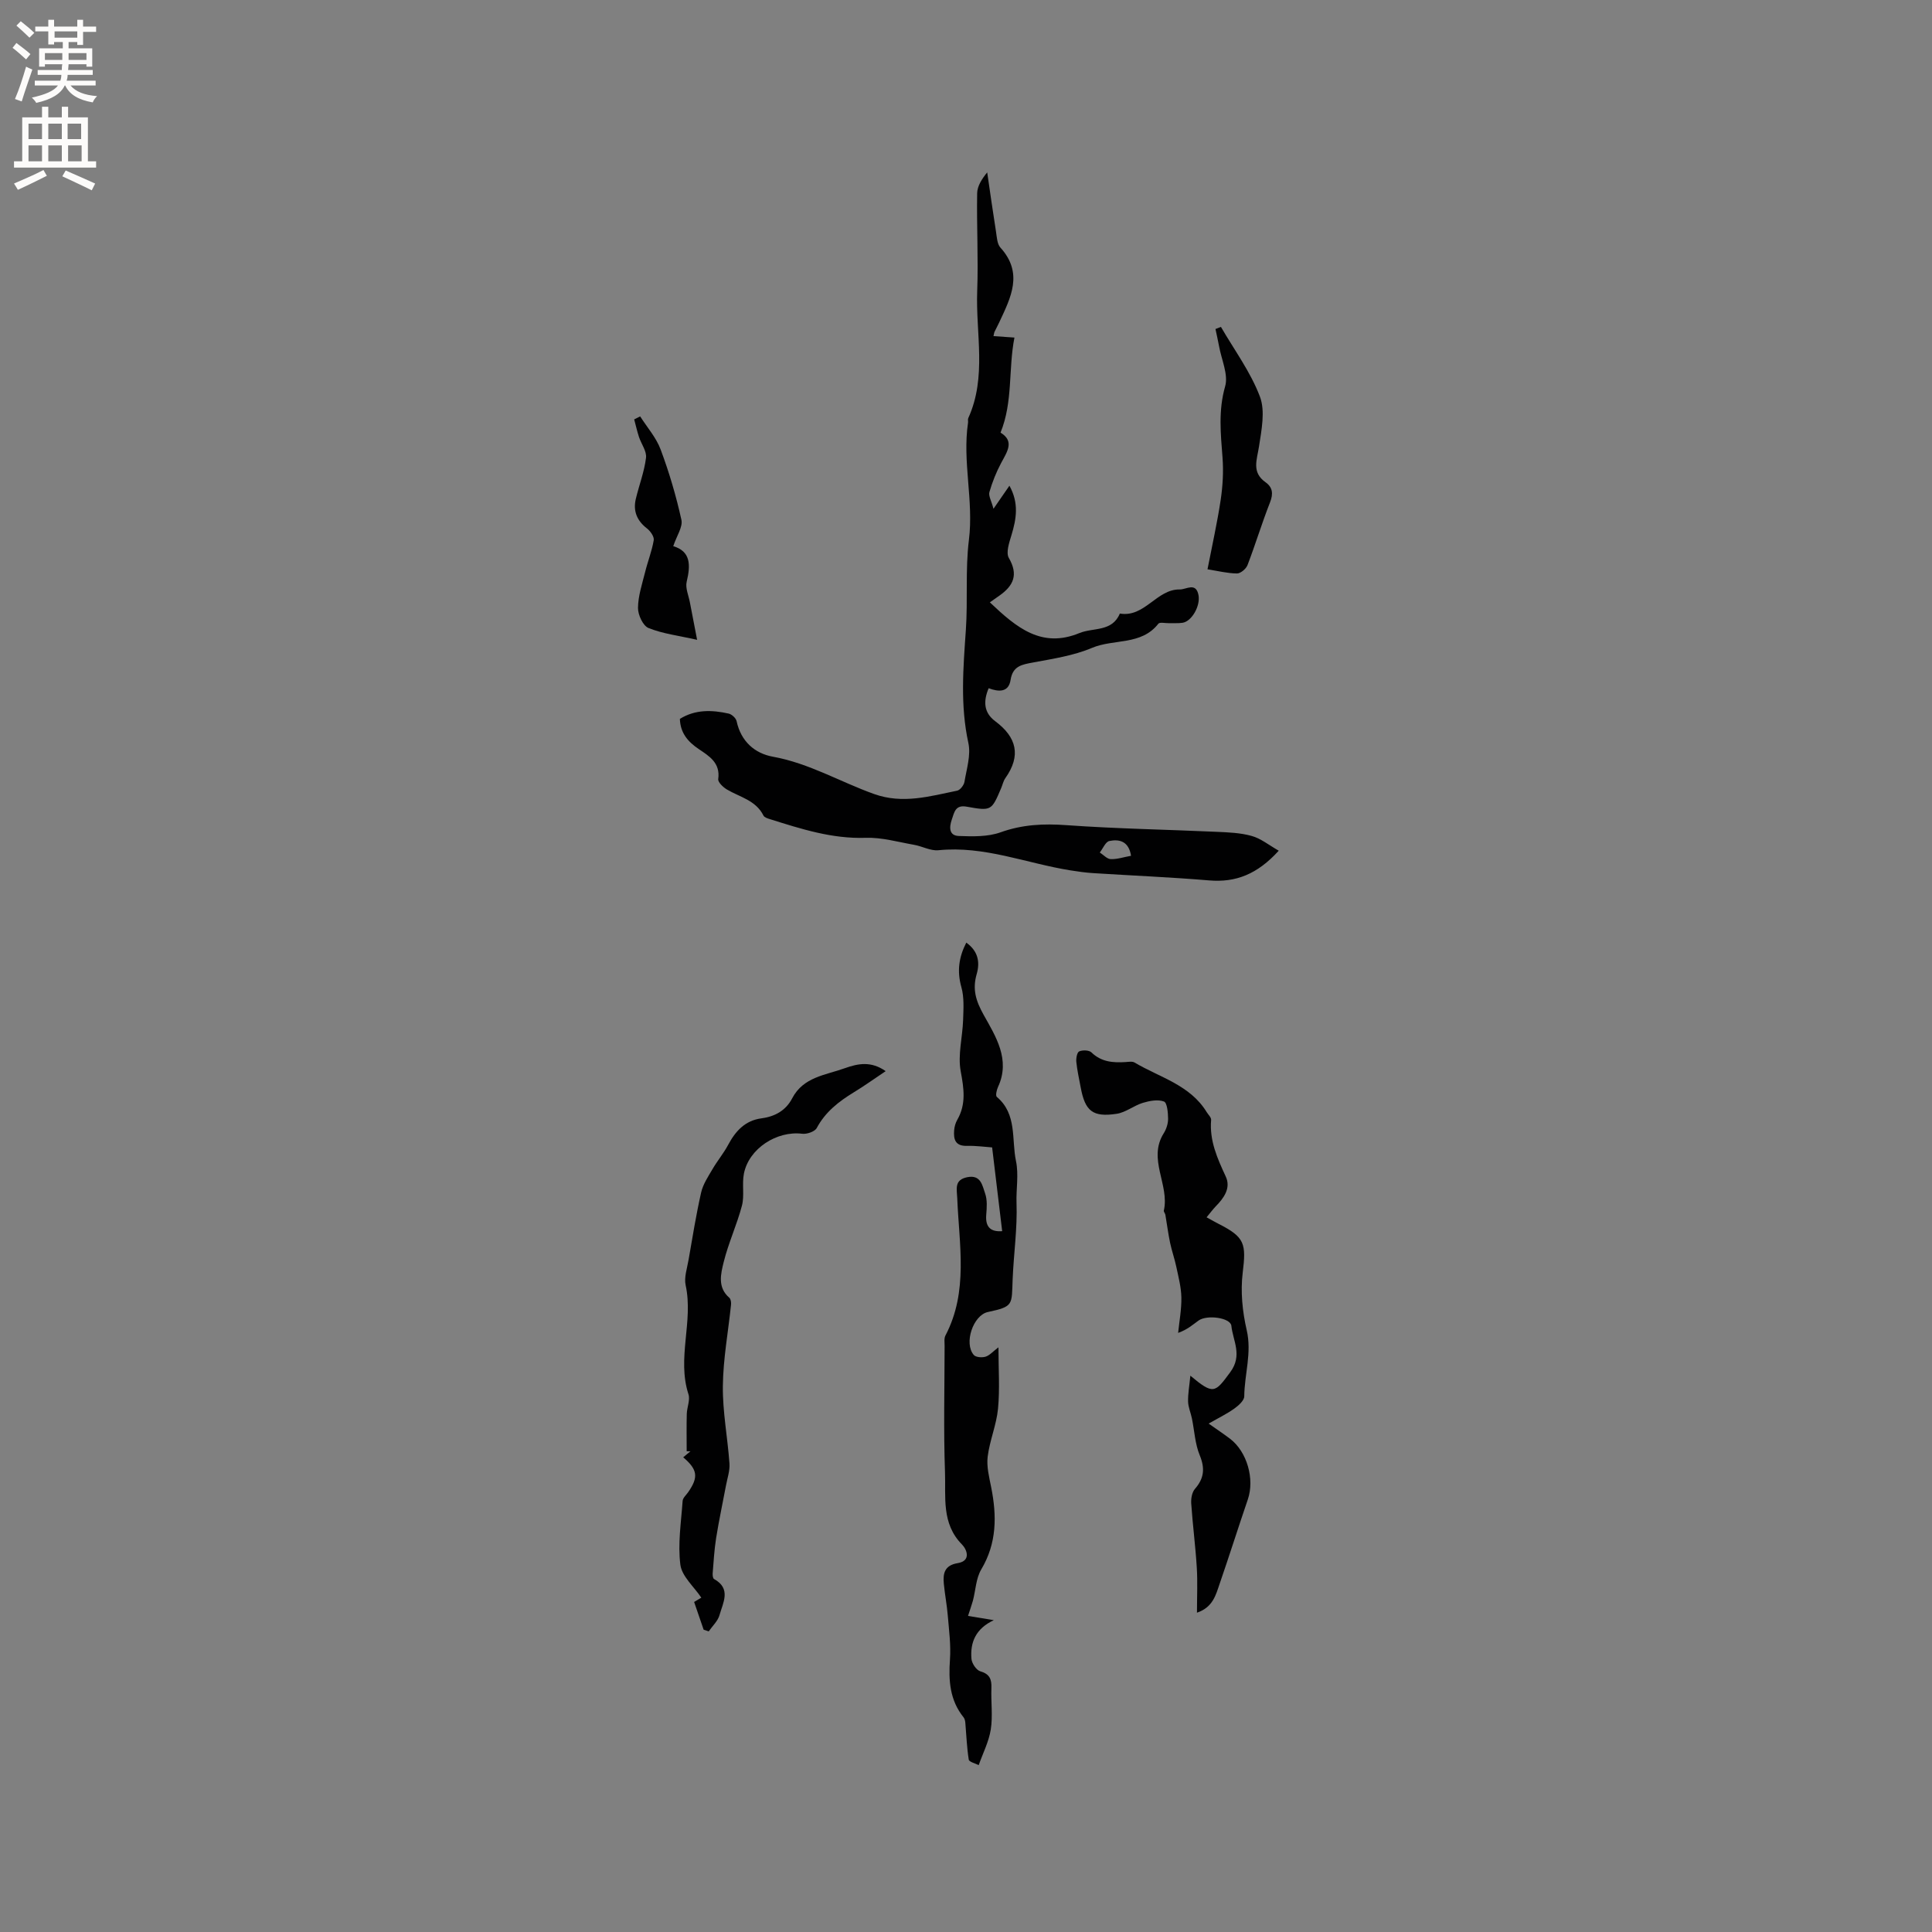 <svg enable-background="new 0 0 400 400" viewBox="0 0 400 400" xmlns="http://www.w3.org/2000/svg"><rect x="0" y="0" width="400" height="400" fill="#808080" stroke="none"/><g fill="#010102"><path d="m264.75 176.13c-4.44 4.88-8.89 6.61-14.4 6.15-8-.67-16.02-1-24.03-1.51-1.57-.1-3.14-.32-4.7-.57-9.09-1.45-17.82-5.13-27.32-4.17-1.64.17-3.38-.84-5.1-1.13-3.31-.58-6.65-1.55-9.95-1.44-6.97.24-13.37-1.83-19.83-3.86-.49-.15-1.16-.36-1.35-.74-1.58-3.18-4.9-3.82-7.58-5.41-.78-.47-1.88-1.51-1.79-2.15.47-3.36-1.86-4.75-4.04-6.22-2.22-1.5-3.8-3.3-3.9-6.24 3.2-1.99 6.65-1.87 10.1-1.1.66.15 1.52.95 1.65 1.59.9 4.16 3.74 6.66 7.52 7.34 7.49 1.35 13.95 5.23 20.96 7.73 5.92 2.11 11.51.46 17.18-.7.62-.13 1.39-1.13 1.51-1.82.44-2.67 1.36-5.54.81-8.05-1.71-7.82-1.06-15.57-.52-23.4.43-6.2-.13-12.49.63-18.62 1.02-8.16-1.38-16.2-.18-24.29.05-.31-.08-.68.05-.95 3.88-8.54 1.52-17.53 1.85-26.32.25-6.74-.13-13.5-.01-20.24.03-1.51 1-3 2.08-4.32.6 4.09 1.17 8.18 1.82 12.26.18 1.14.23 2.56.92 3.32 4.79 5.28 2.15 10.33-.23 15.43-.31.67-.67 1.32-.99 1.99-.09.18-.1.39-.22.9 1.33.09 2.61.18 4.34.3-1.29 6.56-.27 13.26-2.88 19.68 2.93 1.77 1.39 3.93.14 6.26-1.02 1.91-1.84 3.96-2.44 6.04-.23.79.41 1.82.84 3.47 1.34-1.94 2.2-3.19 3.3-4.78 2.01 3.63 1.44 6.88.42 10.24-.46 1.53-1.18 3.61-.54 4.72 2.02 3.48.95 5.75-1.94 7.79-.6.43-1.21.85-1.99 1.4 5.53 5.25 10.72 9.58 18.54 6.36 2.88-1.18 6.77-.2 8.37-4.04 5.17.87 7.61-5.08 12.42-4.99 1.33.02 3.32-1.56 3.86 1.14.45 2.24-1.39 5.47-3.29 5.76-.93.14-1.9.05-2.86.08-.74.02-1.87-.26-2.16.12-3.54 4.53-9.24 3.09-13.74 5-3.81 1.61-8.07 2.25-12.19 3.02-2.31.43-4.21.71-4.66 3.61-.4 2.58-2.41 2.52-4.54 1.72-1.13 2.7-1.03 5.05 1.36 6.83 4.44 3.3 5.4 7.12 2.1 11.78-.42.59-.57 1.36-.86 2.05-2.01 4.72-2.02 4.78-7.17 3.86-2.35-.42-2.54 1.18-3.07 2.7-.56 1.64-.54 3.29 1.44 3.37 2.89.11 6.02.19 8.67-.76 4.52-1.62 8.91-1.82 13.63-1.48 10.35.74 20.74.91 31.11 1.38 2.43.11 4.92.2 7.23.85 1.89.51 3.52 1.86 5.62 3.06zm-30.58 1.05c-.47-3-2.4-3.49-4.49-3.06-.79.16-1.32 1.55-1.98 2.38.75.48 1.49 1.34 2.26 1.37 1.33.05 2.68-.41 4.21-.69z"/><path d="m200.42 334.56c1.74.29 3.18.53 5.34.88-3.77 1.75-4.92 4.63-4.63 8.01.08.94 1.01 2.33 1.82 2.57 1.97.57 2.38 1.67 2.31 3.48-.11 2.86.31 5.78-.13 8.57-.4 2.53-1.64 4.93-2.5 7.38-.72-.37-1.98-.66-2.06-1.14-.4-2.52-.49-5.09-.71-7.63-.03-.38-.13-.83-.36-1.12-2.87-3.56-3.13-7.63-2.82-11.99.21-2.99-.2-6.04-.45-9.06-.18-2.21-.61-4.4-.82-6.61-.21-2.15.15-3.82 2.87-4.27 2.86-.47 1.88-2.86.89-3.86-4.3-4.35-3.33-9.88-3.52-15.01-.31-8.68-.09-17.38-.08-26.08 0-.74-.14-1.59.18-2.19 4.78-9.12 2.82-18.83 2.44-28.37-.08-1.97-.68-3.85 2.1-4.4 2.81-.55 3.1 1.77 3.67 3.38.47 1.33.35 2.94.23 4.4-.23 2.76 1.13 3.56 3.3 3.4-.68-5.71-1.35-11.3-2.08-17.34-1.49-.1-3.35-.37-5.2-.32-2.46.07-2.82-1.38-2.66-3.27.06-.72.28-1.49.64-2.12 1.88-3.27 1.37-6.5.71-10.08-.62-3.38.38-7.02.5-10.56.07-2.28.25-4.69-.36-6.84-.93-3.3-.52-6.21 1.02-9.21 2.4 1.72 2.89 3.97 2.15 6.52-.9 3.13-.2 5.5 1.48 8.5 2.44 4.37 5.57 9.2 2.94 14.86-.29.62-.55 1.81-.25 2.06 4.24 3.58 3.02 8.79 3.97 13.29.59 2.8.01 5.86.11 8.61.19 5.36-.58 10.53-.8 15.79-.22 5.41.26 5.69-5.13 6.85-3.04.65-5.02 6.46-2.92 8.89.42.49 1.7.58 2.43.36.85-.26 1.52-1.07 2.68-1.94 0 4.48.3 8.62-.09 12.7-.32 3.34-1.72 6.57-2.14 9.91-.26 2.07.31 4.28.73 6.39 1.17 5.9 1.18 11.54-2.06 16.98-1.1 1.85-1.16 4.31-1.73 6.48-.25.9-.58 1.79-1.01 3.15z"/><path d="m249.81 252.03c1.07.59 1.8 1.01 2.55 1.39 5.39 2.74 5.66 4.09 4.93 10.08-.48 3.89-.06 8.06.83 11.9 1.09 4.71-.47 9.14-.51 13.7-.01.87-1.19 1.91-2.07 2.54-1.54 1.1-3.27 1.93-5.3 3.1 1.62 1.15 3.06 2.1 4.43 3.14 3.53 2.69 5.12 8.35 3.68 12.56-1.98 5.79-3.82 11.63-5.82 17.42-.8 2.32-1.38 4.9-4.71 6.03 0-3.37.15-6.38-.04-9.37-.27-4.42-.85-8.81-1.15-13.23-.07-1 .15-2.31.76-3.02 1.91-2.19 2.12-4.25 1-6.98-.98-2.36-1.09-5.07-1.62-7.63-.24-1.17-.76-2.32-.79-3.48-.04-1.62.27-3.25.47-5.36 4.81 4.03 5.1 3.55 8.25-.71 2.61-3.52.57-6.48.24-9.62-.18-1.67-5.04-2.35-6.8-1.08-1.19.85-2.26 1.85-4.22 2.55.25-2.44.71-4.89.67-7.33-.04-2.09-.59-4.19-1.03-6.27-.35-1.69-.94-3.33-1.3-5.02-.4-1.92-.65-3.88-.98-5.82-.05-.31-.37-.63-.32-.88 1.22-5.33-3.4-10.65-.02-16.01.54-.86.91-2 .9-3.01-.01-1.25-.19-3.31-.85-3.56-1.25-.48-2.98-.15-4.37.27-1.87.57-3.55 1.99-5.43 2.27-4.96.75-6.53-.56-7.44-5.44-.33-1.77-.73-3.53-.91-5.32-.07-.73.15-1.97.6-2.16.71-.31 2.04-.27 2.53.21 2.05 1.99 4.47 2.16 7.06 2 .63-.04 1.4-.19 1.88.1 5.19 3.09 11.48 4.62 14.92 10.26.33.54.96 1.11.92 1.62-.37 4.29 1.29 7.96 3.03 11.72 1.11 2.39-.39 4.47-2.11 6.21-.6.63-1.09 1.31-1.86 2.23z"/><path d="m183.37 221.77c-2.4 1.6-4.45 3.08-6.61 4.39-3.11 1.9-5.88 4.05-7.66 7.38-.4.75-2.03 1.31-3.01 1.19-5.27-.65-11.04 3.06-12.07 8.25-.43 2.16.14 4.54-.41 6.64-1.04 3.95-2.8 7.72-3.78 11.69-.6 2.43-1.32 5.24 1.17 7.38.31.27.4.97.35 1.45-.58 5.61-1.63 11.21-1.69 16.83-.06 5.34.99 10.69 1.37 16.05.1 1.5-.45 3.05-.73 4.57-.68 3.63-1.46 7.25-2.04 10.89-.38 2.4-.51 4.84-.71 7.26-.03.4.04 1.05.29 1.18 3.61 2 1.84 4.9 1.13 7.46-.34 1.24-1.47 2.26-2.24 3.38-.35-.12-.7-.23-1.05-.35-.64-1.85-1.27-3.71-1.97-5.74.81-.48 1.55-.93 1.49-.89-1.54-2.3-4.03-4.42-4.34-6.83-.55-4.31.16-8.79.47-13.19.04-.64.75-1.24 1.17-1.85 2.13-3.07 1.95-4.65-1.05-7.19.52-.43 1.01-.84 1.5-1.25-.26 0-.52 0-.78 0 0-2.58-.05-5.16.02-7.74.04-1.37.73-2.87.35-4.06-2.43-7.48 1.05-15.07-.58-22.56-.36-1.64.3-3.52.6-5.28.81-4.65 1.56-9.32 2.6-13.93.39-1.71 1.45-3.3 2.36-4.85 1-1.72 2.31-3.28 3.24-5.03 1.53-2.86 3.51-5.03 6.89-5.48 2.79-.37 5.05-1.62 6.36-4.14 2.32-4.45 6.89-4.79 10.9-6.24 2.77-.99 5.45-1.5 8.46.61z"/><path d="m252.78 67.68c2.77 4.78 6.14 9.33 8.07 14.43 1.14 3.01.33 6.93-.19 10.35-.42 2.75-1.57 5.31 1.35 7.38 1.48 1.05 1.64 2.37.94 4.16-1.69 4.29-3.02 8.71-4.67 13.01-.3.77-1.43 1.72-2.17 1.72-1.95-.02-3.89-.51-6.11-.86.99-5.09 2.03-9.71 2.73-14.38.43-2.88.6-5.86.38-8.76-.38-4.94-.89-9.73.54-14.73.7-2.45-.75-5.51-1.25-8.29-.22-1.2-.5-2.39-.75-3.59.38-.16.75-.3 1.13-.44z"/><path d="m139.39 113.08c3.63 1.07 3.61 3.91 2.78 7.36-.31 1.3.4 2.86.67 4.3.44 2.34.9 4.68 1.49 7.73-3.88-.88-7.14-1.26-10.07-2.45-1.14-.46-2.18-2.72-2.17-4.15.02-2.46.85-4.93 1.46-7.37.55-2.24 1.42-4.41 1.8-6.66.12-.73-.7-1.89-1.4-2.43-2.08-1.61-2.91-3.61-2.31-6.12.68-2.85 1.76-5.63 2.11-8.51.17-1.36-.98-2.86-1.46-4.32-.39-1.19-.66-2.42-.99-3.63.41-.21.83-.42 1.24-.62 1.44 2.27 3.32 4.39 4.24 6.86 1.77 4.74 3.21 9.62 4.3 14.56.32 1.47-.98 3.3-1.69 5.45z"/></g><path d="m2.6 9.9.8-1c.9.7 1.9 1.4 2.9 2.3l-.9 1.1c-1.1-1-2-1.8-2.8-2.4zm.5 10.6c.9-2.1 1.6-4.3 2.3-6.7.4.2.8.4 1.3.6-.7 2.1-1.5 4.3-2.2 6.6zm.3-15.2.9-.9c1 .8 2 1.6 2.8 2.4l-1 1c-.9-.9-1.8-1.7-2.7-2.5zm12.6-1.2h1.2v1.4h2.7v1.1h-2.7v2.7h-1.2v-.6h-1.8v1.3h4.9v3.8h-1.2v-.5h-3.7c0 .4-.1.9-.1 1.2h5.1v1h-5.2c0 .5-.1.9-.2 1.2h6v1h-5.2c1.1 1.3 2.9 2 5.5 2.2-.4.4-.7.8-.9 1.3-2.9-.5-4.8-1.6-5.7-3.5h-.1c-.8 1.7-2.7 2.9-5.9 3.6-.2-.4-.6-.8-.9-1.1 2.8-.6 4.6-1.4 5.4-2.5h-4.8v-1h5.3c.1-.3.2-.7.2-1.2h-4.9v-1h5c0-.4 0-.8.1-1.2h-3.6v.5h-1.2v-3.8h4.9v-1.3h-1.8v.5h-1.2v-2.7h-2.7v-1h2.7v-1.4h1.2v1.4h4.8zm-6.7 8.3h3.6c0-.4 0-.9 0-1.4h-3.6zm1.9-4.6h4.8v-1.3h-4.7v1.3zm6.7 3.2h-3.7v1.4h3.7z" fill="#fcfbfa"/><path d="m8.7 22.1h1.3v2.2h2.8v-2.2h1.3v2.2h4.1v9.1h1.7v1.3h-17v-1.3h1.7v-9.1h4.1zm.3 13.1.7 1.2c-1.8.9-3.8 1.9-6 2.9-.2-.4-.5-.8-.8-1.3 2.3-1 4.4-1.9 6.1-2.8zm-3.1-6.4h2.8v-3.2h-2.8zm0 4.6h2.8v-3.3h-2.8zm4.1-4.6h2.8v-3.2h-2.8zm0 4.6h2.8v-3.3h-2.8zm3.6 1.9c2.1.9 4.1 1.8 6.1 2.7l-.7 1.4c-2.2-1.1-4.2-2-6.1-2.9zm3.2-9.7h-2.8v3.2h2.8zm-2.7 7.8h2.8v-3.3h-2.8z" fill="#fcfbfa"/></svg>